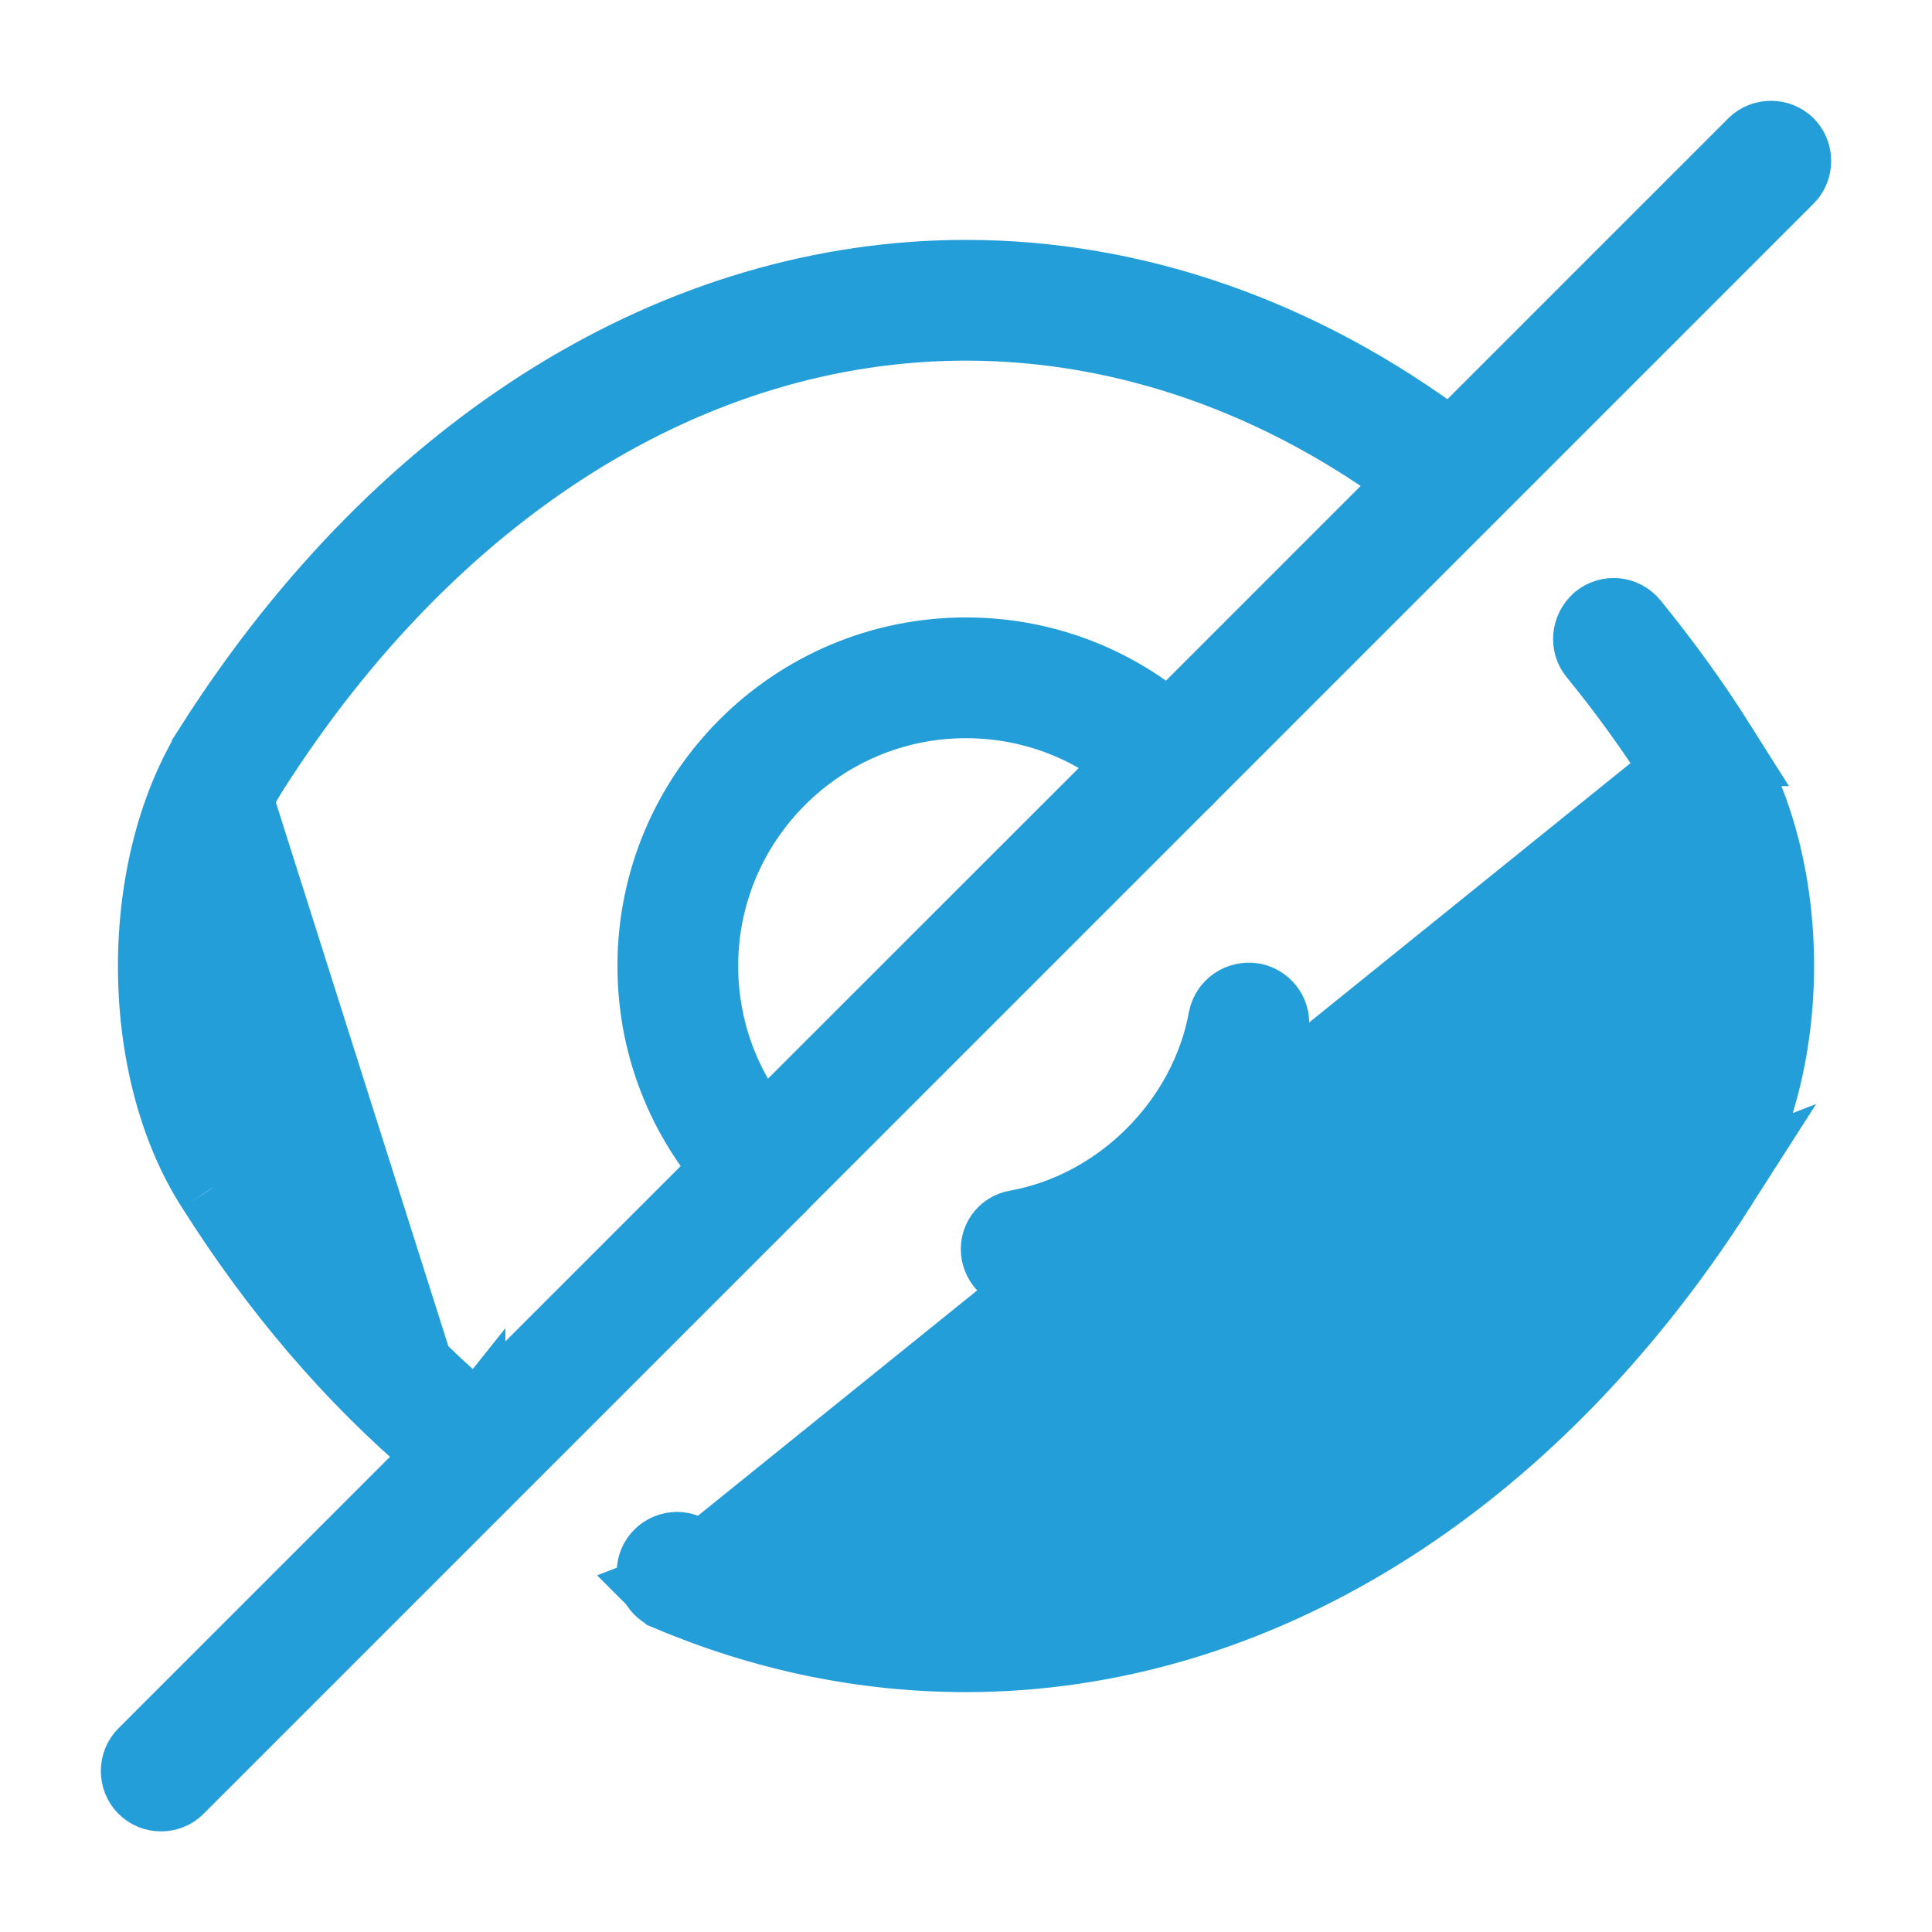 <svg width="24" height="24" viewBox="0 0 24 24" fill="none" xmlns="http://www.w3.org/2000/svg">
<path d="M9.106 13.648L9.431 14.216L9.893 13.754L13.754 9.894L14.216 9.431L13.648 9.106C13.153 8.823 12.587 8.67 12 8.67C10.164 8.67 8.67 10.164 8.67 12C8.67 12.587 8.823 13.153 9.106 13.648ZM9.47 14.78C9.405 14.78 9.345 14.758 9.293 14.706C8.567 13.98 8.17 13.017 8.17 12C8.17 9.886 9.886 8.17 12 8.17C13.017 8.17 13.98 8.567 14.706 9.294C14.754 9.341 14.78 9.404 14.78 9.47C14.78 9.536 14.754 9.599 14.706 9.646L9.646 14.706C9.595 14.758 9.534 14.78 9.47 14.78Z" fill="#239ED9" stroke="#239ED9"/>
<path d="M5.434 17.949L5.435 17.95C5.479 17.988 5.542 18.01 5.6 18.01C5.671 18.01 5.735 17.979 5.774 17.932L5.778 17.927L5.778 17.928C5.87 17.818 5.857 17.66 5.752 17.568C4.762 16.713 3.872 15.665 3.099 14.46C2.658 13.773 2.457 12.869 2.457 12C2.457 11.131 2.658 10.228 3.099 9.541C5.325 6.047 8.557 3.98 12 3.98C13.988 3.98 15.953 4.672 17.671 5.971L17.672 5.971C17.777 6.051 17.934 6.033 18.021 5.918C18.101 5.813 18.083 5.656 17.968 5.569C16.147 4.199 14.082 3.48 12 3.48C8.459 3.48 5.052 5.558 2.681 9.269L5.434 17.949ZM5.434 17.949C4.406 17.075 3.478 15.994 2.683 14.733L2.683 14.733M5.434 17.949L2.683 14.733M2.683 14.733L2.681 14.73M2.683 14.733L2.681 14.73M2.681 14.73C2.213 14.003 1.965 13.017 1.965 12.004M2.681 14.73L1.965 12.004M1.965 12.004C1.965 10.991 2.213 10.002 2.681 9.269L1.965 12.004Z" fill="#239ED9" stroke="#239ED9"/>
<path d="M8.314 19.759L8.315 19.76C9.505 20.264 10.739 20.52 12 20.52C15.541 20.52 18.947 18.442 21.318 14.731L8.314 19.759ZM8.314 19.759C8.187 19.706 8.128 19.559 8.18 19.434C8.233 19.308 8.38 19.248 8.505 19.301C9.625 19.776 10.801 20.02 11.99 20.02C15.433 20.02 18.665 17.953 20.891 14.459C21.331 13.772 21.532 12.869 21.532 12C21.532 11.132 21.331 10.228 20.891 9.542C20.571 9.035 20.219 8.549 19.847 8.094C19.766 7.994 19.773 7.836 19.888 7.735C19.997 7.65 20.15 7.664 20.242 7.776C20.621 8.242 20.989 8.746 21.317 9.266L21.316 9.266M8.314 19.759L21.316 9.266M21.316 9.266L21.319 9.27M21.316 9.266L21.319 9.27M21.319 9.27C21.786 9.997 22.035 10.983 22.035 11.996M21.319 9.27L22.035 11.996M22.035 11.996C22.035 13.009 21.786 13.998 21.318 14.731L22.035 11.996Z" fill="#239ED9" stroke="#239ED9"/>
<path d="M12.44 15.564L12.44 15.564C12.414 15.43 12.501 15.305 12.634 15.283L12.634 15.283L12.639 15.282C13.943 15.045 15.022 13.966 15.261 12.663C15.288 12.531 15.412 12.44 15.56 12.462C15.702 12.493 15.784 12.624 15.759 12.754L15.758 12.759C15.48 14.262 14.29 15.461 12.803 15.766C12.774 15.765 12.75 15.766 12.732 15.767L12.707 15.768L12.692 15.77C12.69 15.77 12.688 15.77 12.688 15.77C12.571 15.769 12.463 15.682 12.44 15.564Z" fill="#239ED9" stroke="#239ED9"/>
<path d="M2 22.25C1.936 22.25 1.875 22.228 1.824 22.177C1.729 22.082 1.729 21.919 1.824 21.824L9.294 14.354C9.389 14.259 9.552 14.259 9.647 14.354C9.742 14.448 9.742 14.612 9.647 14.707L2.177 22.177C2.126 22.228 2.065 22.25 2 22.25Z" fill="#239ED9" stroke="#239ED9"/>
<path d="M14.53 9.72C14.465 9.72 14.405 9.698 14.353 9.646C14.258 9.552 14.258 9.388 14.353 9.293L21.823 1.823C21.918 1.729 22.081 1.729 22.176 1.823C22.271 1.918 22.271 2.082 22.176 2.176L14.706 9.646C14.655 9.698 14.594 9.72 14.53 9.72Z" fill="#239ED9" stroke="#239ED9"/>
</svg>
